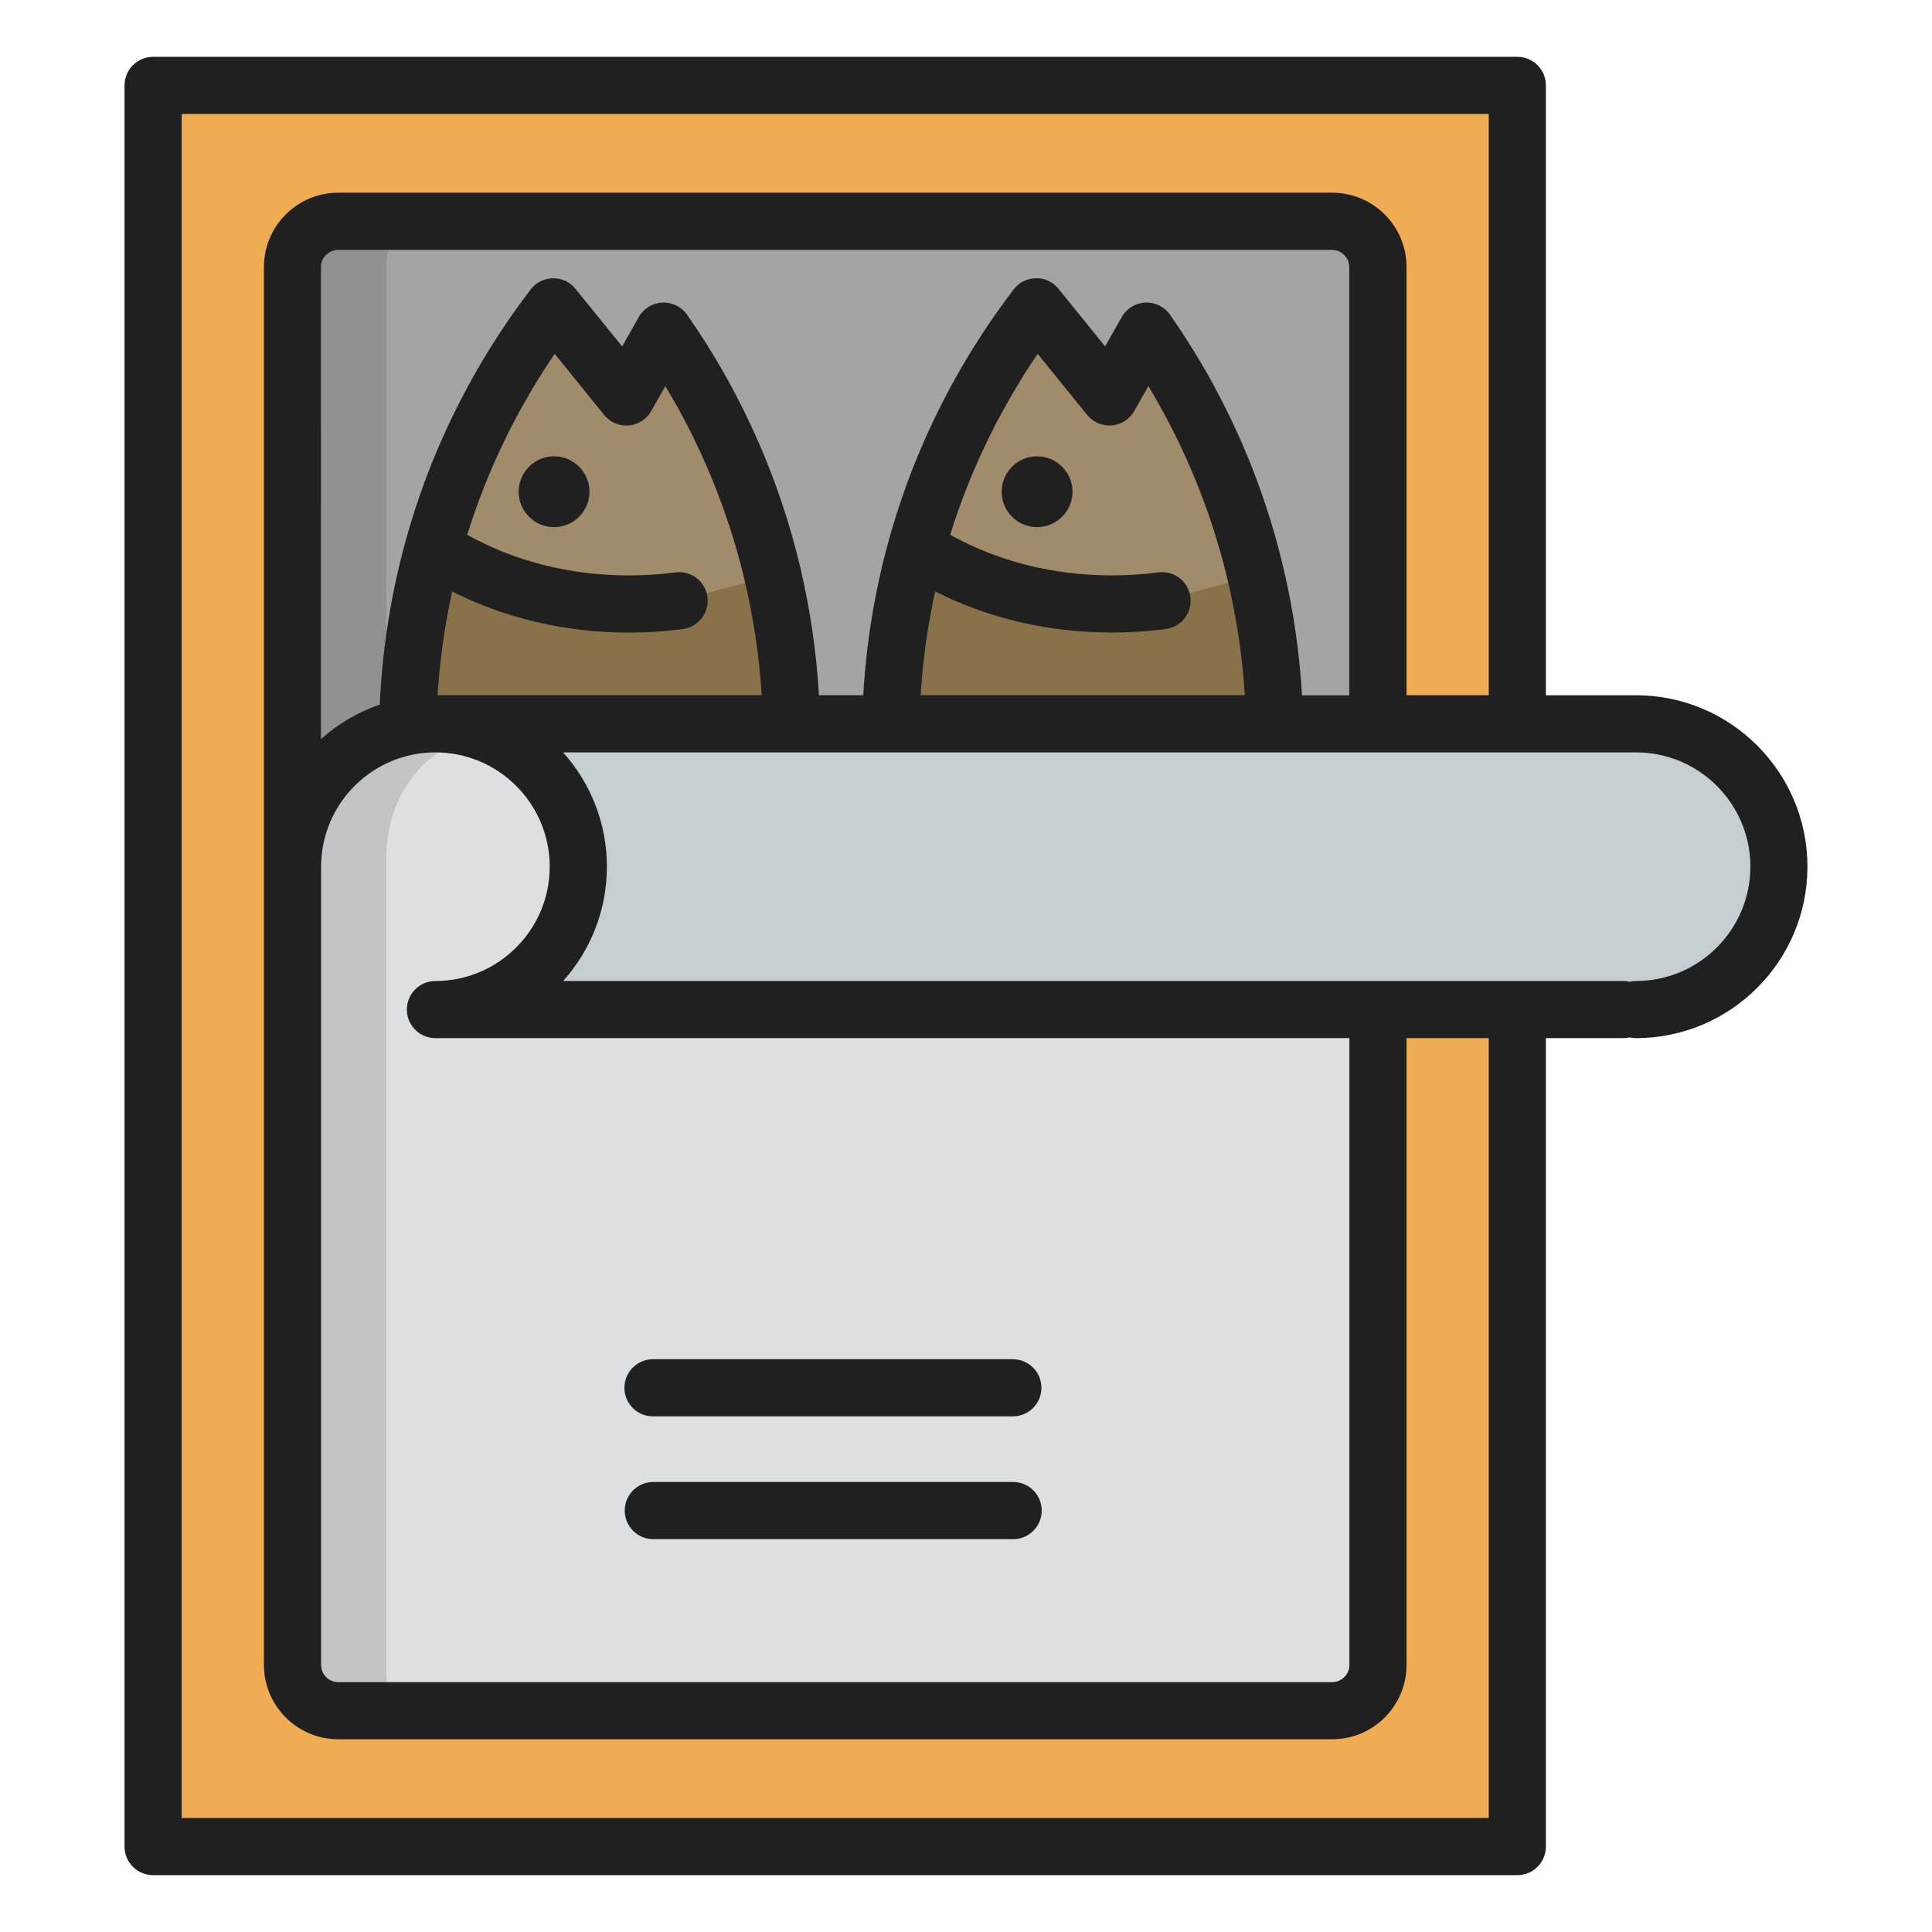 <?xml version="1.0" encoding="utf-8"?>
<!-- Generator: Adobe Illustrator 16.0.0, SVG Export Plug-In . SVG Version: 6.00 Build 0)  -->
<!DOCTYPE svg PUBLIC "-//W3C//DTD SVG 1.1//EN" "http://www.w3.org/Graphics/SVG/1.1/DTD/svg11.dtd">
<svg version="1.1" id="Layer_1" xmlns="http://www.w3.org/2000/svg" xmlns:xlink="http://www.w3.org/1999/xlink" x="0px" y="0px"
	 width="85px" height="85px" viewBox="0 0 85 85" enable-background="new 0 0 85 85" xml:space="preserve">
<g>
	<path fill="#DCE0E2" d="M20.051,31.844c0,0-5.021-0.598-7.182,4.018v37.758c0,1.111,0.899,2.012,2.011,2.012h43.666
		c1.109,0,2.012-0.9,2.012-2.012V31.844H20.051L20.051,31.844z"/>
	<path fill="#C5CED1" d="M20.051,31.844c0,0,5.38,1.381,5.38,5.912c0,4.529-3.563,6.596-5.38,6.596h52.821
		c0,0,5.393-1.242,5.393-6.221c0-4.98-4.547-6.254-5.639-6.254S20.051,31.844,20.051,31.844z"/>
	<path fill="#A4A4A5" d="M58.546,9.602H14.881c-1.11,0-2.011,0.902-2.011,2.012v25.021c0.131-0.146,0.246-0.328,0.343-0.551
		c2.101-4.861,7.286-4.24,7.286-4.24h40.059v-20.23C60.558,10.502,59.655,9.602,58.546,9.602z"/>
	<g opacity="0.15">
		<path fill="#202020" d="M16.998,11.613c0-1.111,0.901-2.012,2.011-2.012H14.88c-1.111,0-2.011,0.902-2.011,2.012v25.021
			c0.131-0.146,0.245-0.328,0.343-0.551c0.908-2.102,2.393-3.178,3.786-3.723V11.613z"/>
	</g>
	<g>
		<path fill="#897249" d="M34.825,31.844C34.69,25.426,32.63,19.482,29.2,14.564l-1.643,2.9l-3.211-3.969
			c-3.896,5.115-6.261,11.457-6.404,18.348H34.825z"/>
		<path fill="#897249" d="M56.075,31.844c-0.135-6.418-2.195-12.361-5.627-17.279l-1.643,2.9l-3.211-3.969
			c-3.895,5.115-6.262,11.457-6.404,18.348H56.075z"/>
	</g>
	<g>
		<path fill="#A08B6A" d="M50.448,14.564l-1.643,2.9l-3.211-3.969c-2.381,3.129-4.191,6.717-5.271,10.605
			c2.369,1.547,5.355,2.471,8.602,2.471c0.75,0,1.484-0.049,2.203-0.145l4.125-1.117C54.331,21.396,52.681,17.764,50.448,14.564z"/>
		<path fill="#A08B6A" d="M27.558,17.465l-3.211-3.969c-2.382,3.129-4.191,6.717-5.271,10.605c2.367,1.547,5.354,2.471,8.599,2.471
			c0.75,0,1.486-0.049,2.203-0.145l4.125-1.117c-0.919-3.914-2.571-7.547-4.802-10.746L27.558,17.465z"/>
	</g>
	<path fill="#EFAC52" d="M60.624,44.418v28.834c0,1.109-0.9,2.012-2.012,2.012H14.881c-1.11,0-2.011-0.9-2.011-2.012V11.748
		c0-1.111,0.9-2.012,2.011-2.012h43.731c1.111,0,2.012,0.902,2.012,2.012v20.098h6.133V3.758H6.737v77.484h60.02V44.418H60.624
		L60.624,44.418z"/>
	<g>
		<path fill="#202020" d="M71.978,30.588h-3.965V3.756c0-0.693-0.562-1.256-1.256-1.256H6.737c-0.694,0-1.258,0.561-1.258,1.256
			v77.486c0,0.693,0.562,1.258,1.258,1.258h60.02c0.693,0,1.256-0.562,1.256-1.258V45.674h3.41c0.096,0,0.188-0.012,0.277-0.031
			c0.09,0.02,0.182,0.031,0.277,0.031c4.158,0,7.543-3.385,7.543-7.543C79.521,33.971,76.138,30.588,71.978,30.588z M65.499,79.984
			H7.994V5.014h57.505v25.572h-3.617v-18.84c0-1.801-1.467-3.268-3.27-3.268H14.881c-1.802,0-3.269,1.465-3.269,3.268v61.506
			c0,1.801,1.466,3.268,3.269,3.268h43.731c1.803,0,3.27-1.467,3.27-3.268V45.674h3.617V79.984L65.499,79.984z M57.282,30.588
			c-0.107-1.877-0.379-3.73-0.803-5.543c-0.002-0.008-0.002-0.016-0.004-0.021c-0.01-0.037-0.02-0.074-0.027-0.111
			c-0.043-0.176-0.086-0.35-0.131-0.523c-0.014-0.059-0.029-0.115-0.043-0.172c-0.061-0.23-0.123-0.459-0.188-0.688l0,0
			c-0.062-0.221-0.129-0.438-0.195-0.656c-0.025-0.084-0.053-0.164-0.078-0.246c-0.043-0.135-0.086-0.27-0.131-0.404
			c-0.033-0.098-0.064-0.195-0.1-0.293c-0.041-0.117-0.08-0.232-0.121-0.35c-0.08-0.225-0.162-0.449-0.248-0.672
			c-0.025-0.066-0.051-0.133-0.074-0.199c-0.053-0.133-0.105-0.266-0.158-0.396c-0.029-0.074-0.061-0.148-0.09-0.223
			c-0.055-0.135-0.111-0.268-0.17-0.402c-0.027-0.066-0.057-0.133-0.086-0.199c-0.061-0.141-0.121-0.279-0.186-0.42
			c-0.012-0.027-0.025-0.055-0.037-0.082c-0.137-0.299-0.275-0.594-0.422-0.889c-0.023-0.047-0.047-0.096-0.07-0.145
			c-0.064-0.129-0.131-0.258-0.197-0.387c-0.039-0.074-0.076-0.148-0.117-0.223c-0.061-0.121-0.125-0.24-0.191-0.359
			c-0.047-0.088-0.096-0.176-0.143-0.262c-0.062-0.109-0.121-0.217-0.182-0.326c-0.105-0.182-0.209-0.363-0.316-0.543
			c-0.049-0.08-0.096-0.16-0.145-0.238c-0.074-0.125-0.15-0.248-0.229-0.369c-0.049-0.078-0.098-0.156-0.146-0.232
			c-0.082-0.131-0.168-0.264-0.254-0.395c-0.043-0.064-0.084-0.129-0.127-0.191c-0.129-0.195-0.262-0.389-0.395-0.58
			c-0.248-0.355-0.662-0.557-1.09-0.537c-0.434,0.02-0.822,0.26-1.035,0.635L48.62,15.24l-2.049-2.533
			c-0.213-0.262-0.52-0.43-0.854-0.461c-0.047-0.004-0.096-0.006-0.143-0.006c-0.387,0.006-0.748,0.189-0.98,0.496
			c-0.146,0.193-0.291,0.387-0.434,0.582c-0.045,0.062-0.088,0.125-0.133,0.188c-0.098,0.135-0.193,0.27-0.289,0.406
			c-0.049,0.07-0.096,0.141-0.145,0.209c-0.092,0.137-0.184,0.271-0.273,0.408c-0.043,0.064-0.086,0.129-0.129,0.195
			c-0.104,0.16-0.207,0.32-0.307,0.48c-0.025,0.041-0.053,0.08-0.076,0.121c-2.863,4.609-4.514,9.812-4.828,15.262H36.03
			c-0.108-1.879-0.379-3.732-0.803-5.545c-0.002-0.006-0.002-0.012-0.004-0.018c-0.007-0.031-0.015-0.061-0.021-0.09
			c-0.045-0.189-0.092-0.379-0.141-0.568c-0.012-0.045-0.023-0.092-0.035-0.139c-0.119-0.457-0.248-0.91-0.387-1.359
			c-0.025-0.076-0.05-0.152-0.074-0.23c-0.043-0.139-0.09-0.279-0.135-0.418c-0.033-0.094-0.064-0.189-0.096-0.283
			c-0.042-0.121-0.084-0.242-0.127-0.363c-0.036-0.1-0.071-0.203-0.107-0.303c-0.07-0.188-0.141-0.375-0.213-0.561
			c-0.051-0.133-0.104-0.262-0.154-0.391c-0.031-0.076-0.062-0.152-0.092-0.229c-0.056-0.133-0.111-0.268-0.168-0.398
			c-0.029-0.068-0.059-0.137-0.088-0.205c-0.061-0.139-0.121-0.275-0.184-0.416c-0.016-0.031-0.03-0.062-0.045-0.096
			c-0.133-0.291-0.27-0.58-0.411-0.869c-0.025-0.051-0.05-0.102-0.075-0.152c-0.064-0.129-0.13-0.256-0.195-0.383
			c-0.039-0.078-0.078-0.152-0.119-0.229c-0.062-0.119-0.125-0.238-0.188-0.355c-0.05-0.09-0.099-0.18-0.147-0.27
			c-0.06-0.107-0.117-0.213-0.178-0.318c-0.104-0.184-0.21-0.365-0.316-0.545c-0.047-0.08-0.097-0.158-0.145-0.236
			c-0.074-0.125-0.15-0.25-0.229-0.373c-0.049-0.076-0.098-0.154-0.146-0.23c-0.084-0.133-0.17-0.264-0.256-0.396
			c-0.042-0.062-0.083-0.127-0.126-0.191c-0.13-0.193-0.261-0.387-0.396-0.58c-0.246-0.354-0.66-0.555-1.09-0.537
			c-0.431,0.021-0.822,0.26-1.035,0.637l-0.732,1.293l-2.051-2.531c-0.211-0.264-0.523-0.432-0.854-0.461
			c-0.047-0.006-0.095-0.008-0.143-0.006c-0.387,0.006-0.748,0.189-0.981,0.496c-0.014,0.018-0.026,0.037-0.041,0.055
			c-0.131,0.174-0.261,0.348-0.389,0.523c-0.048,0.064-0.093,0.129-0.14,0.193c-0.096,0.135-0.19,0.27-0.285,0.404
			c-0.049,0.068-0.096,0.139-0.144,0.207c-0.094,0.139-0.188,0.277-0.278,0.416c-0.041,0.062-0.082,0.123-0.123,0.184
			c-0.108,0.168-0.217,0.338-0.322,0.508c-0.02,0.031-0.04,0.062-0.061,0.094c-2.936,4.725-4.596,10.076-4.852,15.676
			c-0.965,0.332-1.844,0.852-2.587,1.52V11.752c0-0.416,0.338-0.756,0.754-0.756h43.731c0.416,0,0.756,0.34,0.756,0.756V30.59
			h-2.082V30.588z M41.144,26.021c2.34,1.188,4.998,1.807,7.781,1.807c0.793,0,1.59-0.051,2.367-0.154
			c0.688-0.09,1.172-0.723,1.08-1.41c-0.09-0.689-0.721-1.172-1.41-1.082c-0.67,0.088-1.354,0.133-2.037,0.133
			c-2.578,0-5.021-0.615-7.121-1.787c0.219-0.701,0.463-1.393,0.73-2.074c0.012-0.027,0.023-0.057,0.035-0.086
			c0.111-0.279,0.227-0.557,0.346-0.834c0.041-0.094,0.082-0.188,0.125-0.281c0.086-0.191,0.174-0.381,0.262-0.568
			c0.068-0.148,0.141-0.295,0.211-0.441c0.051-0.104,0.104-0.207,0.154-0.311c0.109-0.217,0.225-0.434,0.34-0.648
			c0.043-0.082,0.088-0.162,0.131-0.244c0.127-0.229,0.256-0.459,0.389-0.686c0.035-0.062,0.072-0.123,0.107-0.182
			c0.145-0.242,0.291-0.482,0.439-0.723c0.025-0.039,0.051-0.076,0.074-0.115c0.162-0.252,0.326-0.504,0.496-0.752
			c0.004-0.006,0.006-0.012,0.01-0.016l2.178,2.689c0.262,0.322,0.666,0.494,1.08,0.461c0.414-0.035,0.785-0.271,0.99-0.633
			l0.623-1.1c0.148,0.248,0.291,0.496,0.434,0.746c0.012,0.021,0.023,0.043,0.035,0.066c0.875,1.559,1.605,3.188,2.188,4.865
			c0.002,0.006,0.004,0.012,0.006,0.018c0.092,0.268,0.18,0.537,0.264,0.807c0.012,0.035,0.021,0.068,0.033,0.104
			c0.076,0.248,0.148,0.496,0.219,0.746c0.008,0.021,0.016,0.045,0.021,0.068c0.072,0.258,0.141,0.52,0.205,0.781
			c0.014,0.051,0.025,0.104,0.039,0.156c0.418,1.713,0.688,3.467,0.799,5.246H40.505C40.599,29.039,40.815,27.516,41.144,26.021z
			 M24.185,38.131c0,2.773-2.256,5.029-5.029,5.029c-0.693,0-1.256,0.562-1.256,1.258c0,0.693,0.562,1.256,1.256,1.256h40.211
			v27.578c0,0.416-0.338,0.754-0.754,0.754H14.881c-0.416,0-0.754-0.338-0.754-0.754V38.131c0-2.773,2.256-5.029,5.028-5.029
			C21.929,33.102,24.185,35.357,24.185,38.131z M19.252,30.588c0.097-1.549,0.313-3.072,0.642-4.564
			c2.342,1.186,4.998,1.807,7.78,1.807c0.793,0,1.591-0.053,2.368-0.154c0.688-0.092,1.172-0.725,1.082-1.412
			c-0.091-0.688-0.725-1.172-1.411-1.082c-0.669,0.088-1.354,0.133-2.039,0.133c-2.577,0-5.019-0.615-7.12-1.787
			c0.221-0.705,0.465-1.398,0.735-2.084c0.005-0.012,0.01-0.023,0.015-0.037c0.119-0.299,0.242-0.596,0.37-0.889
			c0.035-0.08,0.069-0.16,0.104-0.238c0.093-0.211,0.188-0.418,0.287-0.625c0.062-0.131,0.123-0.26,0.188-0.391
			c0.057-0.113,0.111-0.229,0.168-0.34c0.105-0.209,0.217-0.418,0.327-0.625c0.048-0.09,0.096-0.18,0.146-0.268
			c0.123-0.223,0.248-0.445,0.375-0.666c0.041-0.068,0.08-0.137,0.121-0.205c0.141-0.234,0.282-0.469,0.43-0.701
			c0.029-0.045,0.058-0.09,0.086-0.135c0.156-0.246,0.316-0.488,0.479-0.73c0.007-0.008,0.013-0.018,0.019-0.027l2.176,2.689
			c0.051,0.062,0.107,0.117,0.168,0.17c0.173,0.145,0.382,0.244,0.605,0.279c0.025,0.006,0.053,0.006,0.08,0.01
			c0.023,0.002,0.047,0.006,0.071,0.006c0.052,0.002,0.103,0.002,0.155-0.002c0.414-0.035,0.785-0.271,0.99-0.633l0.623-1.1
			c0.147,0.246,0.291,0.494,0.433,0.744c0.013,0.023,0.024,0.045,0.038,0.066c0.287,0.514,0.561,1.035,0.818,1.564l0,0
			c0.393,0.809,0.748,1.631,1.064,2.469c0,0.002,0.001,0.002,0.001,0.004c0.104,0.271,0.202,0.545,0.297,0.82
			c0.004,0.01,0.007,0.021,0.011,0.031c0.092,0.262,0.178,0.527,0.262,0.793c0.013,0.043,0.024,0.084,0.039,0.125
			c0.072,0.234,0.141,0.469,0.207,0.703c0.011,0.037,0.021,0.072,0.031,0.107c0.069,0.25,0.135,0.5,0.197,0.75
			c0.018,0.068,0.034,0.137,0.05,0.205c0.414,1.705,0.681,3.449,0.793,5.219H19.252L19.252,30.588z M71.978,43.16
			c-0.096,0-0.188,0.012-0.277,0.031c-0.09-0.02-0.182-0.031-0.275-0.031h-4.668h-6.133h-35.85c1.197-1.336,1.926-3.1,1.926-5.029
			c0-1.932-0.73-3.693-1.928-5.029h10.055h4.365h16.885h4.549h6.133h5.221c2.773,0,5.029,2.256,5.029,5.029
			C77.007,40.904,74.751,43.16,71.978,43.16z"/>
		<path fill="#202020" d="M28.728,62.314H44.56c0.695,0,1.258-0.561,1.258-1.256s-0.562-1.258-1.258-1.258H28.728
			c-0.693,0-1.256,0.562-1.256,1.258S28.034,62.314,28.728,62.314z"/>
		<path fill="#202020" d="M44.573,65.201H28.742c-0.694,0-1.257,0.562-1.257,1.258s0.562,1.258,1.257,1.258h15.831
			c0.695,0,1.258-0.562,1.258-1.258S45.269,65.201,44.573,65.201z"/>
		<path fill="#202020" d="M45.626,20.076c-0.857,0-1.557,0.699-1.557,1.559c0,0.857,0.697,1.557,1.557,1.557
			s1.559-0.699,1.559-1.557C47.185,20.775,46.485,20.076,45.626,20.076z"/>
		<path fill="#202020" d="M24.377,20.076c-0.858,0-1.558,0.699-1.558,1.559c0,0.857,0.699,1.557,1.558,1.557
			s1.558-0.699,1.558-1.557C25.935,20.775,25.235,20.076,24.377,20.076z"/>
	</g>
	<g opacity="0.15">
		<path fill="#202020" d="M16.998,73.619V37.787c0-2.354,1.129-3.715,1.815-4.324c1.422-1.189,3.076-1.533,4.168-1.619H20.05
			c0,0-5.021-0.598-7.182,4.018v37.758c0,1.111,0.9,2.012,2.011,2.012h4.129C17.899,75.631,16.998,74.73,16.998,73.619z"/>
	</g>
</g>
</svg>

